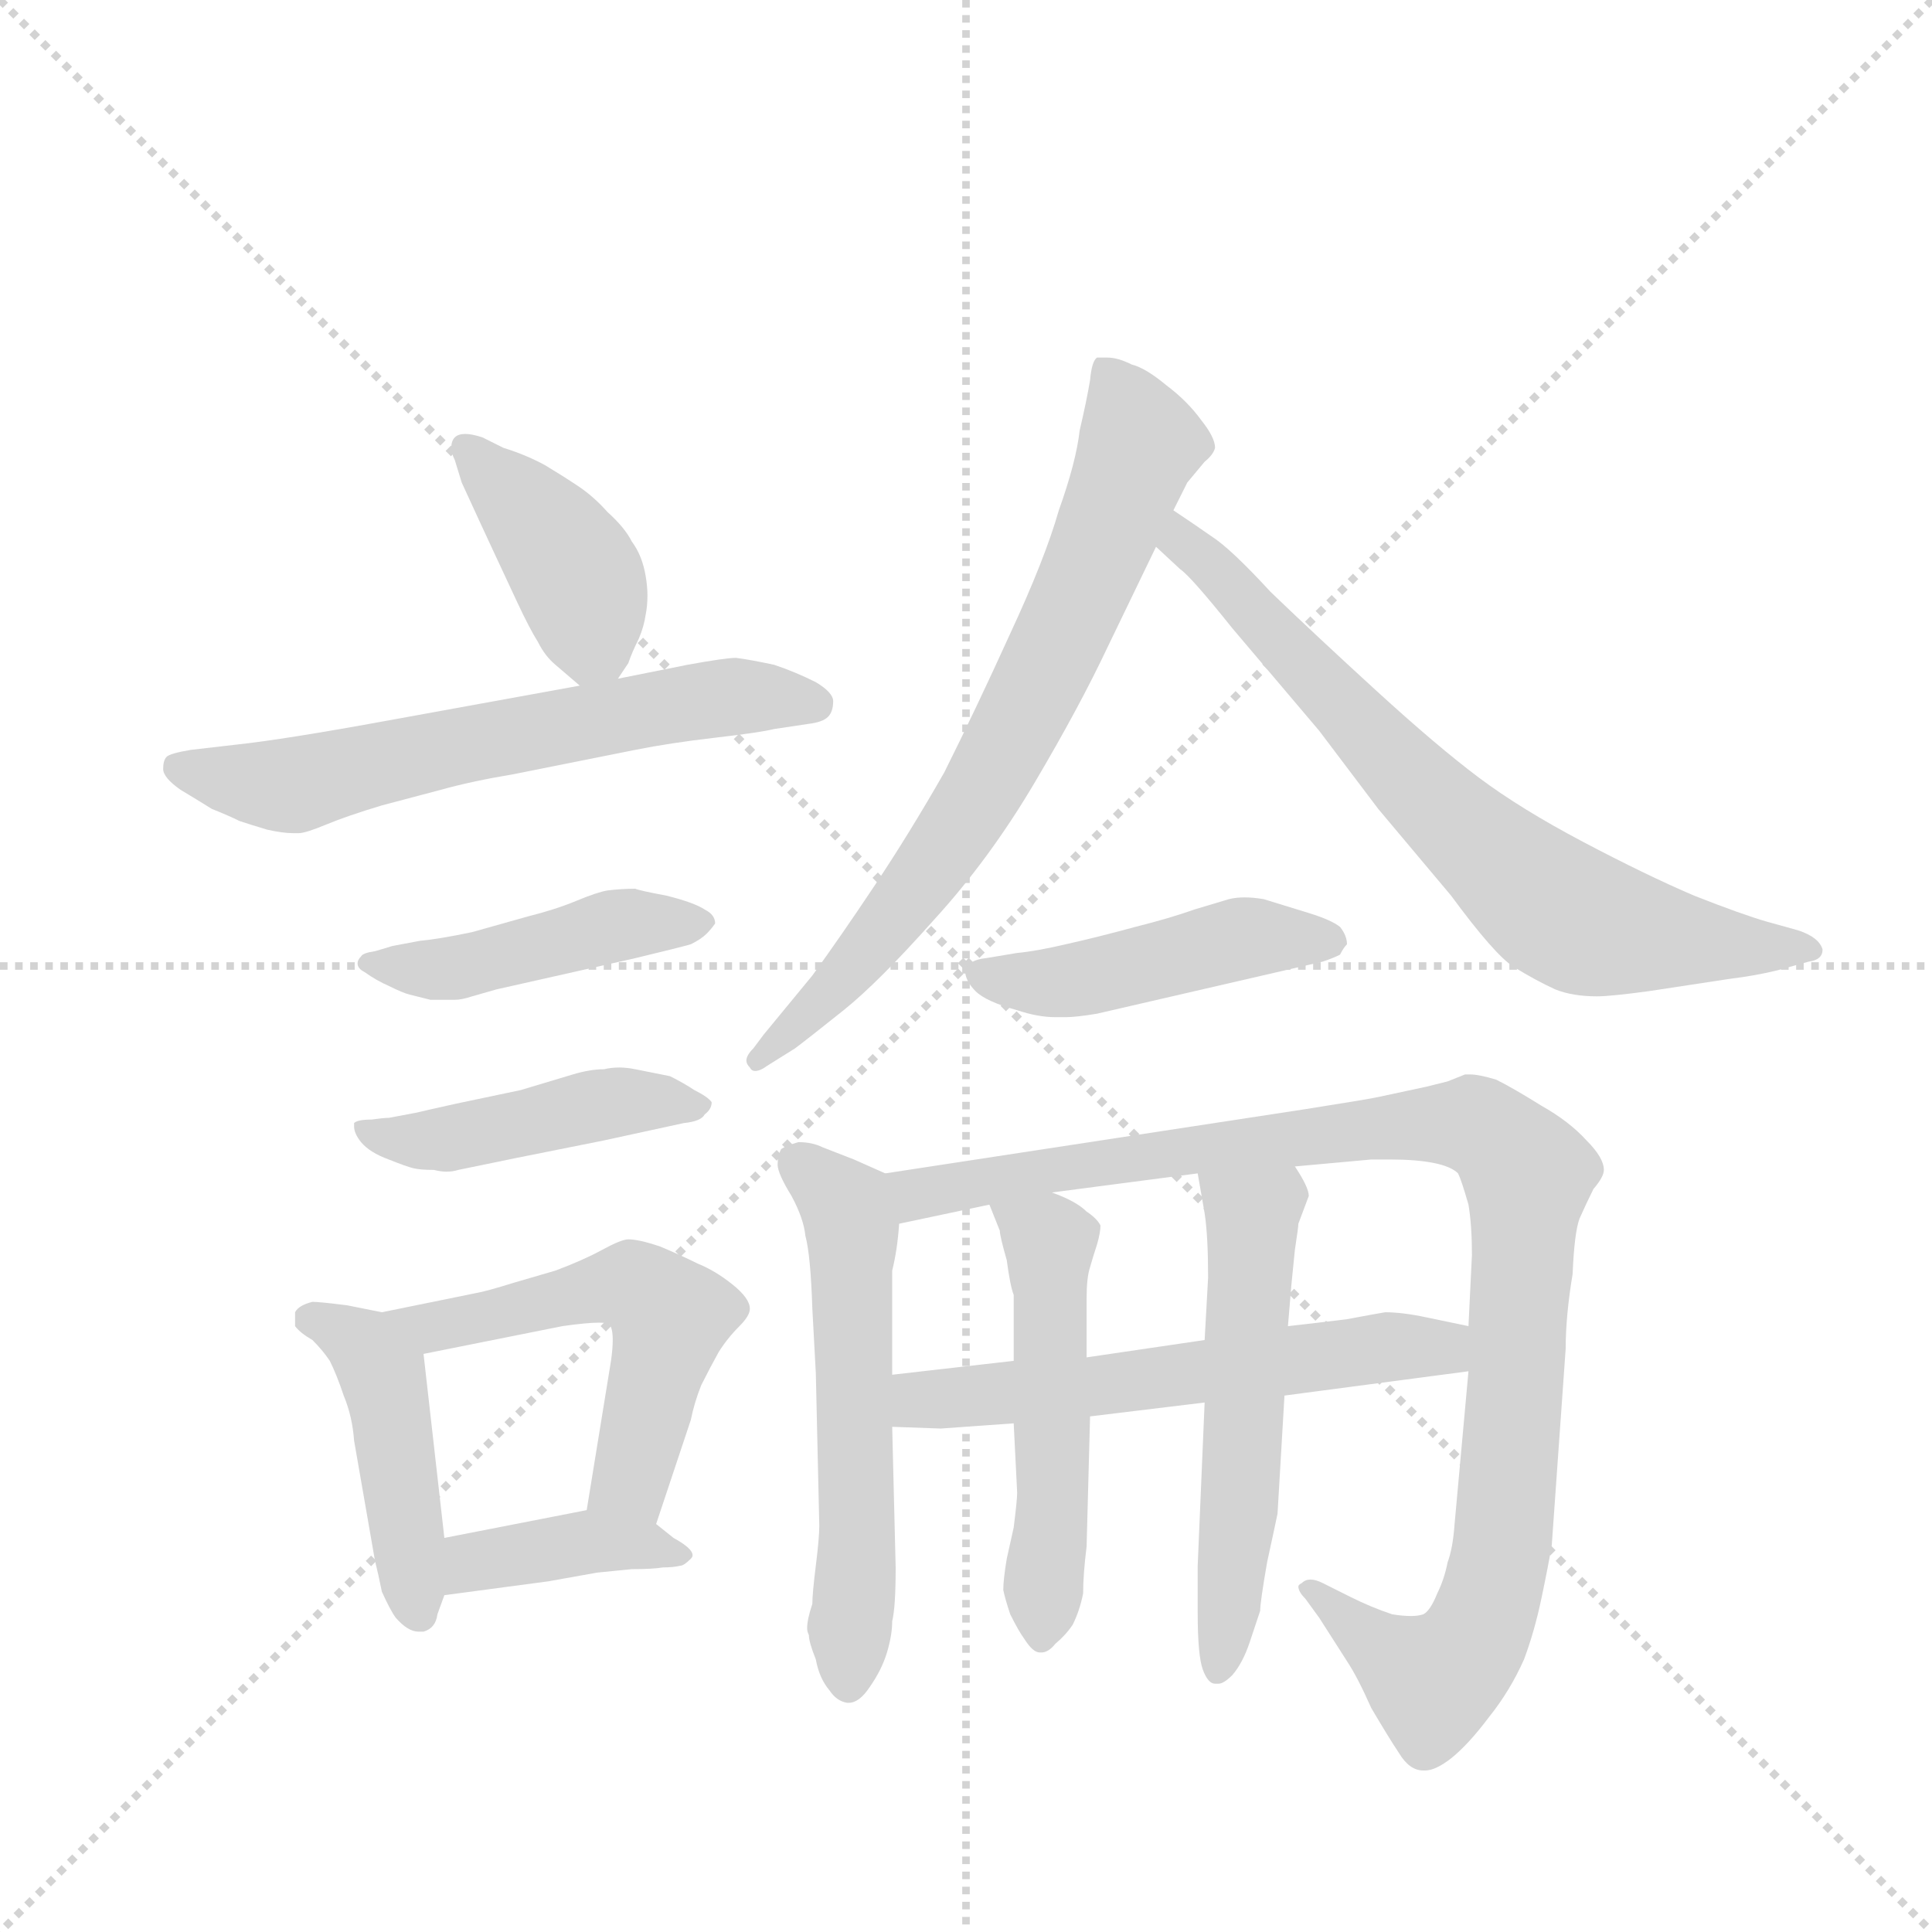 <svg version="1.1" viewBox="0 0 1024 1024" xmlns="http://www.w3.org/2000/svg">
  <g stroke="lightgray" stroke-dasharray="1,1" stroke-width="1" transform="scale(4, 4)">
    <line x1="0" y1="0" x2="256" y2="256"></line>
    <line x1="256" y1="0" x2="0" y2="256"></line>
    <line x1="128" y1="0" x2="128" y2="256"></line>
    <line x1="0" y1="128" x2="256" y2="128"></line>
  </g>
  <g transform="scale(0.92, -0.92) translate(60, -900)">
    <style type="text/css">
      
        @keyframes keyframes0 {
          from {
            stroke: blue;
            stroke-dashoffset: 409;
            stroke-width: 128;
          }
          57% {
            animation-timing-function: step-end;
            stroke: blue;
            stroke-dashoffset: 0;
            stroke-width: 128;
          }
          to {
            stroke: black;
            stroke-width: 1024;
          }
        }
        #make-me-a-hanzi-animation-0 {
          animation: keyframes0 0.583s both;
          animation-delay: 0s;
          animation-timing-function: linear;
        }
      
        @keyframes keyframes1 {
          from {
            stroke: blue;
            stroke-dashoffset: 625;
            stroke-width: 128;
          }
          67% {
            animation-timing-function: step-end;
            stroke: blue;
            stroke-dashoffset: 0;
            stroke-width: 128;
          }
          to {
            stroke: black;
            stroke-width: 1024;
          }
        }
        #make-me-a-hanzi-animation-1 {
          animation: keyframes1 0.759s both;
          animation-delay: 0.583s;
          animation-timing-function: linear;
        }
      
        @keyframes keyframes2 {
          from {
            stroke: blue;
            stroke-dashoffset: 454;
            stroke-width: 128;
          }
          60% {
            animation-timing-function: step-end;
            stroke: blue;
            stroke-dashoffset: 0;
            stroke-width: 128;
          }
          to {
            stroke: black;
            stroke-width: 1024;
          }
        }
        #make-me-a-hanzi-animation-2 {
          animation: keyframes2 0.619s both;
          animation-delay: 1.341s;
          animation-timing-function: linear;
        }
      
        @keyframes keyframes3 {
          from {
            stroke: blue;
            stroke-dashoffset: 453;
            stroke-width: 128;
          }
          60% {
            animation-timing-function: step-end;
            stroke: blue;
            stroke-dashoffset: 0;
            stroke-width: 128;
          }
          to {
            stroke: black;
            stroke-width: 1024;
          }
        }
        #make-me-a-hanzi-animation-3 {
          animation: keyframes3 0.619s both;
          animation-delay: 1.961s;
          animation-timing-function: linear;
        }
      
        @keyframes keyframes4 {
          from {
            stroke: blue;
            stroke-dashoffset: 451;
            stroke-width: 128;
          }
          59% {
            animation-timing-function: step-end;
            stroke: blue;
            stroke-dashoffset: 0;
            stroke-width: 128;
          }
          to {
            stroke: black;
            stroke-width: 1024;
          }
        }
        #make-me-a-hanzi-animation-4 {
          animation: keyframes4 0.617s both;
          animation-delay: 2.58s;
          animation-timing-function: linear;
        }
      
        @keyframes keyframes5 {
          from {
            stroke: blue;
            stroke-dashoffset: 542;
            stroke-width: 128;
          }
          64% {
            animation-timing-function: step-end;
            stroke: blue;
            stroke-dashoffset: 0;
            stroke-width: 128;
          }
          to {
            stroke: black;
            stroke-width: 1024;
          }
        }
        #make-me-a-hanzi-animation-5 {
          animation: keyframes5 0.691s both;
          animation-delay: 3.197s;
          animation-timing-function: linear;
        }
      
        @keyframes keyframes6 {
          from {
            stroke: blue;
            stroke-dashoffset: 391;
            stroke-width: 128;
          }
          56% {
            animation-timing-function: step-end;
            stroke: blue;
            stroke-dashoffset: 0;
            stroke-width: 128;
          }
          to {
            stroke: black;
            stroke-width: 1024;
          }
        }
        #make-me-a-hanzi-animation-6 {
          animation: keyframes6 0.568s both;
          animation-delay: 3.888s;
          animation-timing-function: linear;
        }
      
        @keyframes keyframes7 {
          from {
            stroke: blue;
            stroke-dashoffset: 725;
            stroke-width: 128;
          }
          70% {
            animation-timing-function: step-end;
            stroke: blue;
            stroke-dashoffset: 0;
            stroke-width: 128;
          }
          to {
            stroke: black;
            stroke-width: 1024;
          }
        }
        #make-me-a-hanzi-animation-7 {
          animation: keyframes7 0.84s both;
          animation-delay: 4.456s;
          animation-timing-function: linear;
        }
      
        @keyframes keyframes8 {
          from {
            stroke: blue;
            stroke-dashoffset: 718;
            stroke-width: 128;
          }
          70% {
            animation-timing-function: step-end;
            stroke: blue;
            stroke-dashoffset: 0;
            stroke-width: 128;
          }
          to {
            stroke: black;
            stroke-width: 1024;
          }
        }
        #make-me-a-hanzi-animation-8 {
          animation: keyframes8 0.834s both;
          animation-delay: 5.296s;
          animation-timing-function: linear;
        }
      
        @keyframes keyframes9 {
          from {
            stroke: blue;
            stroke-dashoffset: 460;
            stroke-width: 128;
          }
          60% {
            animation-timing-function: step-end;
            stroke: blue;
            stroke-dashoffset: 0;
            stroke-width: 128;
          }
          to {
            stroke: black;
            stroke-width: 1024;
          }
        }
        #make-me-a-hanzi-animation-9 {
          animation: keyframes9 0.624s both;
          animation-delay: 6.13s;
          animation-timing-function: linear;
        }
      
        @keyframes keyframes10 {
          from {
            stroke: blue;
            stroke-dashoffset: 571;
            stroke-width: 128;
          }
          65% {
            animation-timing-function: step-end;
            stroke: blue;
            stroke-dashoffset: 0;
            stroke-width: 128;
          }
          to {
            stroke: black;
            stroke-width: 1024;
          }
        }
        #make-me-a-hanzi-animation-10 {
          animation: keyframes10 0.715s both;
          animation-delay: 6.755s;
          animation-timing-function: linear;
        }
      
        @keyframes keyframes11 {
          from {
            stroke: blue;
            stroke-dashoffset: 1025;
            stroke-width: 128;
          }
          77% {
            animation-timing-function: step-end;
            stroke: blue;
            stroke-dashoffset: 0;
            stroke-width: 128;
          }
          to {
            stroke: black;
            stroke-width: 1024;
          }
        }
        #make-me-a-hanzi-animation-11 {
          animation: keyframes11 1.084s both;
          animation-delay: 7.469s;
          animation-timing-function: linear;
        }
      
        @keyframes keyframes12 {
          from {
            stroke: blue;
            stroke-dashoffset: 581;
            stroke-width: 128;
          }
          65% {
            animation-timing-function: step-end;
            stroke: blue;
            stroke-dashoffset: 0;
            stroke-width: 128;
          }
          to {
            stroke: black;
            stroke-width: 1024;
          }
        }
        #make-me-a-hanzi-animation-12 {
          animation: keyframes12 0.723s both;
          animation-delay: 8.553s;
          animation-timing-function: linear;
        }
      
        @keyframes keyframes13 {
          from {
            stroke: blue;
            stroke-dashoffset: 517;
            stroke-width: 128;
          }
          63% {
            animation-timing-function: step-end;
            stroke: blue;
            stroke-dashoffset: 0;
            stroke-width: 128;
          }
          to {
            stroke: black;
            stroke-width: 1024;
          }
        }
        #make-me-a-hanzi-animation-13 {
          animation: keyframes13 0.671s both;
          animation-delay: 9.276s;
          animation-timing-function: linear;
        }
      
        @keyframes keyframes14 {
          from {
            stroke: blue;
            stroke-dashoffset: 549;
            stroke-width: 128;
          }
          64% {
            animation-timing-function: step-end;
            stroke: blue;
            stroke-dashoffset: 0;
            stroke-width: 128;
          }
          to {
            stroke: black;
            stroke-width: 1024;
          }
        }
        #make-me-a-hanzi-animation-14 {
          animation: keyframes14 0.697s both;
          animation-delay: 9.947s;
          animation-timing-function: linear;
        }
      
    </style>
    
      <path d="M 296 509 L 302 518 Q 304 524 308 532 Q 311 539 312 546 Q 313 551 313 557 Q 313 562 312 568 Q 310 580 304 588 Q 300 596 290 605 Q 282 614 273 620 Q 264 626 254 632 Q 243 638 230 642 L 218 648 Q 212 650 208 650 Q 204 650 202 648 Q 200 646 200 642 Q 200 639 202 635 L 206 622 Q 217 598 224 583 L 238 553 Q 245 538 250 530 Q 254 522 260 517 L 274 505 C 286 494 286 494 296 509 Z" fill="lightgray"></path>
    
      <path d="M 274 505 L 164 485 Q 104 474 76 471 L 50 468 Q 38 466 36 464 Q 34 462 34 457 Q 34 452 44 445 Q 54 439 62 434 Q 72 430 78 427 Q 84 425 94 422 Q 103 420 109 420 L 112 420 Q 116 420 128 425 Q 140 430 160 436 L 194 445 Q 212 450 236 454 L 306 468 Q 326 472 352 475 Q 378 478 386 480 L 406 483 Q 414 484 417 487 Q 420 490 420 496 Q 420 501 410 507 Q 398 513 386 517 Q 372 520 364 521 Q 358 521 336 517 L 296 509 L 274 505 Z" fill="lightgray"></path>
    
      <path d="M 166 355 Q 163 354 156 352 Q 149 351 148 349 Q 146 347 146 345 Q 146 342 150 340 Q 157 335 164 332 Q 172 328 176 327 Q 180 326 188 324 L 202 324 Q 206 324 212 326 L 226 330 L 306 348 Q 331 354 338 356 Q 344 359 347 362 Q 350 365 352 368 Q 352 373 346 376 Q 340 380 324 384 Q 308 387 306 388 Q 298 388 290 387 Q 284 386 272 381 Q 260 376 244 372 L 212 363 Q 193 359 182 358 L 166 355 Z" fill="lightgray"></path>
    
      <path d="M 164 256 Q 161 256 154 255 Q 146 255 144 253 L 144 251 Q 144 247 148 242 Q 153 236 164 232 Q 174 228 178 227 Q 182 226 190 226 Q 194 225 197 225 Q 201 225 204 226 L 238 233 L 288 243 L 334 253 Q 344 254 346 258 Q 350 261 350 265 Q 348 268 340 272 Q 334 276 326 280 L 306 284 Q 301 285 297 285 Q 292 285 288 284 Q 280 284 270 281 L 240 272 L 202 264 Q 184 260 180 259 L 164 256 Z" fill="lightgray"></path>
    
      <path d="M 160 144 L 140 148 Q 124 150 120 150 Q 112 148 110 144 L 110 136 Q 113 132 120 128 Q 126 122 130 116 Q 134 108 138 96 Q 143 84 144 70 L 156 1 Q 158 -7 160 -17 Q 165 -28 168 -32 Q 175 -40 181 -40 L 184 -40 Q 191 -38 192 -30 L 196 -19 L 196 14 L 184 120 C 182 140 182 140 160 144 Z" fill="lightgray"></path>
    
      <path d="M 318 22 L 338 82 Q 340 92 344 102 Q 349 112 354 121 Q 359 129 366 136 Q 372 142 372 146 Q 372 152 362 160 Q 352 168 342 172 Q 332 177 320 182 Q 308 186 302 186 Q 298 186 287 180 Q 276 174 260 168 L 236 161 Q 220 156 214 155 L 160 144 C 131 138 155 114 184 120 L 264 136 Q 278 138 285 138 Q 290 138 291 137 Q 293 135 293 128 Q 293 123 292 116 L 278 30 C 273 0 309 -6 318 22 Z" fill="lightgray"></path>
    
      <path d="M 196 -19 L 256 -11 L 284 -6 L 304 -4 Q 316 -4 322 -3 Q 328 -3 332 -2 Q 334 -2 338 2 Q 339 3 339 4 Q 339 8 328 14 L 318 22 C 302 35 302 35 278 30 L 196 14 C 167 8 166 -23 196 -19 Z" fill="lightgray"></path>
    
      <path d="M 616 606 L 624 622 L 634 634 Q 639 638 640 642 Q 640 648 632 658 Q 624 669 612 678 Q 600 688 592 690 Q 584 694 578 694 L 572 694 Q 569 692 568 681 Q 566 669 562 652 Q 560 634 550 606 Q 542 578 522 535 Q 502 491 484 455 Q 464 420 444 390 Q 424 360 408 338 L 380 304 L 374 296 Q 370 292 370 289 Q 370 287 372 285 Q 373 283 375 283 Q 378 283 382 286 L 398 296 Q 406 302 426 318 Q 446 334 478 370 Q 510 405 536 449 Q 562 493 578 527 L 606 585 L 616 606 Z" fill="lightgray"></path>
    
      <path d="M 606 585 L 620 572 Q 626 568 650 538 L 700 479 L 734 434 L 776 384 Q 801 350 812 343 Q 825 335 836 330 Q 846 326 860 326 Q 868 326 890 329 L 936 336 Q 952 338 964 341 L 982 346 Q 990 347 990 353 Q 988 360 976 364 L 958 369 Q 944 373 916 384 Q 888 396 852 415 Q 816 434 792 452 Q 768 470 733 502 Q 698 534 672 559 Q 649 584 638 591 Q 628 598 616 606 C 591 623 584 605 606 585 Z" fill="lightgray"></path>
    
      <path d="M 702 346 Q 708 348 712 350 Q 714 354 716 356 Q 716 361 712 366 Q 707 370 694 374 L 668 382 Q 662 383 657 383 Q 652 383 648 382 L 628 376 Q 614 371 594 366 Q 572 360 554 356 Q 537 352 526 351 L 508 348 Q 498 347 496 341 Q 496 335 502 329 Q 508 323 526 318 Q 538 314 548 314 L 554 314 Q 560 314 572 316 L 598 322 L 702 346 Z" fill="lightgray"></path>
    
      <path d="M 450 224 L 432 232 L 414 239 Q 408 242 400 242 Q 393 240 390 238 Q 388 234 388 229 Q 388 224 396 211 Q 403 198 404 188 Q 407 177 408 146 L 410 109 L 412 21 Q 412 14 410 -2 Q 408 -18 408 -24 Q 405 -33 405 -38 Q 405 -40 406 -42 Q 406 -46 410 -56 Q 412 -67 418 -74 Q 422 -80 428 -81 L 429 -81 Q 435 -81 441 -72 Q 448 -62 451 -52 Q 454 -42 454 -34 Q 456 -26 456 -3 L 454 78 L 454 108 L 454 168 Q 457 180 458 195 C 460 219 460 219 450 224 Z" fill="lightgray"></path>
    
      <path d="M 786 110 L 778 22 Q 777 8 774 0 Q 772 -10 768 -18 Q 764 -28 760 -30 Q 757 -31 753 -31 Q 748 -31 742 -30 Q 730 -26 718 -20 L 702 -12 Q 698 -10 695 -10 Q 692 -10 690 -12 Q 688 -13 688 -14 Q 688 -17 692 -21 L 700 -32 L 716 -57 Q 722 -66 730 -84 Q 740 -101 746 -110 Q 752 -120 760 -120 L 761 -120 Q 767 -120 776 -113 Q 786 -105 798 -89 Q 810 -74 818 -56 Q 824 -40 828 -21 Q 832 -2 834 10 L 842 123 Q 842 142 846 166 Q 847 190 850 198 Q 854 207 858 215 Q 864 222 864 226 Q 864 233 854 243 Q 844 254 828 263 Q 812 273 802 278 Q 792 281 787 281 L 784 281 L 774 277 Q 770 276 762 274 L 734 268 Q 730 267 692 261 L 450 224 C 420 219 429 189 458 195 L 510 206 L 546 213 L 630 224 L 686 228 L 730 232 L 741 232 Q 756 232 766 230 Q 776 228 780 224 Q 782 220 786 206 Q 788 194 788 177 L 786 136 L 786 110 Z" fill="lightgray"></path>
    
      <path d="M 454 78 L 482 77 L 496 78 L 524 80 L 568 84 L 634 92 L 680 96 L 786 110 C 816 114 815 130 786 136 L 762 141 Q 748 144 738 144 Q 732 143 716 140 Q 700 138 682 136 L 634 128 L 566 118 L 524 116 L 454 108 C 424 105 424 79 454 78 Z" fill="lightgray"></path>
    
      <path d="M 524 80 L 526 40 Q 526 36 524 20 L 520 2 Q 518 -10 518 -16 Q 519 -21 522 -30 Q 527 -40 530 -44 Q 535 -52 539 -52 L 540 -52 Q 544 -52 548 -47 Q 554 -42 558 -36 Q 562 -28 564 -18 Q 564 -7 566 9 L 568 84 L 566 118 L 566 152 Q 566 164 568 170 Q 570 177 572 183 Q 574 190 574 194 Q 572 198 566 202 Q 560 208 546 213 C 518 224 500 232 510 206 L 516 191 Q 516 188 520 174 Q 522 159 524 154 L 524 116 L 524 80 Z" fill="lightgray"></path>
    
      <path d="M 634 92 L 630 -2 L 630 -29 Q 630 -54 633 -62 Q 636 -70 640 -70 L 642 -70 Q 645 -70 650 -65 Q 656 -58 660 -46 Q 664 -34 666 -28 Q 666 -23 670 0 Q 675 23 676 28 L 680 96 L 682 136 L 684 160 L 686 180 Q 688 193 688 195 L 694 211 Q 694 216 686 228 C 671 254 625 254 630 224 L 634 201 Q 636 188 636 164 L 634 128 L 634 92 Z" fill="lightgray"></path>
    
    
      <clipPath id="make-me-a-hanzi-clip-0">
        <path d="M 296 509 L 302 518 Q 304 524 308 532 Q 311 539 312 546 Q 313 551 313 557 Q 313 562 312 568 Q 310 580 304 588 Q 300 596 290 605 Q 282 614 273 620 Q 264 626 254 632 Q 243 638 230 642 L 218 648 Q 212 650 208 650 Q 204 650 202 648 Q 200 646 200 642 Q 200 639 202 635 L 206 622 Q 217 598 224 583 L 238 553 Q 245 538 250 530 Q 254 522 260 517 L 274 505 C 286 494 286 494 296 509 Z"></path>
      </clipPath>
      <path clip-path="url(#make-me-a-hanzi-clip-0)" d="M 207 643 L 270 572 L 281 532 L 278 516" fill="none" id="make-me-a-hanzi-animation-0" stroke-dasharray="281 562" stroke-linecap="round"></path>
    
      <clipPath id="make-me-a-hanzi-clip-1">
        <path d="M 274 505 L 164 485 Q 104 474 76 471 L 50 468 Q 38 466 36 464 Q 34 462 34 457 Q 34 452 44 445 Q 54 439 62 434 Q 72 430 78 427 Q 84 425 94 422 Q 103 420 109 420 L 112 420 Q 116 420 128 425 Q 140 430 160 436 L 194 445 Q 212 450 236 454 L 306 468 Q 326 472 352 475 Q 378 478 386 480 L 406 483 Q 414 484 417 487 Q 420 490 420 496 Q 420 501 410 507 Q 398 513 386 517 Q 372 520 364 521 Q 358 521 336 517 L 296 509 L 274 505 Z"></path>
      </clipPath>
      <path clip-path="url(#make-me-a-hanzi-clip-1)" d="M 45 458 L 105 447 L 348 498 L 408 495" fill="none" id="make-me-a-hanzi-animation-1" stroke-dasharray="497 994" stroke-linecap="round"></path>
    
      <clipPath id="make-me-a-hanzi-clip-2">
        <path d="M 166 355 Q 163 354 156 352 Q 149 351 148 349 Q 146 347 146 345 Q 146 342 150 340 Q 157 335 164 332 Q 172 328 176 327 Q 180 326 188 324 L 202 324 Q 206 324 212 326 L 226 330 L 306 348 Q 331 354 338 356 Q 344 359 347 362 Q 350 365 352 368 Q 352 373 346 376 Q 340 380 324 384 Q 308 387 306 388 Q 298 388 290 387 Q 284 386 272 381 Q 260 376 244 372 L 212 363 Q 193 359 182 358 L 166 355 Z"></path>
      </clipPath>
      <path clip-path="url(#make-me-a-hanzi-clip-2)" d="M 151 345 L 195 341 L 296 367 L 345 369" fill="none" id="make-me-a-hanzi-animation-2" stroke-dasharray="326 652" stroke-linecap="round"></path>
    
      <clipPath id="make-me-a-hanzi-clip-3">
        <path d="M 164 256 Q 161 256 154 255 Q 146 255 144 253 L 144 251 Q 144 247 148 242 Q 153 236 164 232 Q 174 228 178 227 Q 182 226 190 226 Q 194 225 197 225 Q 201 225 204 226 L 238 233 L 288 243 L 334 253 Q 344 254 346 258 Q 350 261 350 265 Q 348 268 340 272 Q 334 276 326 280 L 306 284 Q 301 285 297 285 Q 292 285 288 284 Q 280 284 270 281 L 240 272 L 202 264 Q 184 260 180 259 L 164 256 Z"></path>
      </clipPath>
      <path clip-path="url(#make-me-a-hanzi-clip-3)" d="M 149 252 L 176 242 L 299 266 L 342 265" fill="none" id="make-me-a-hanzi-animation-3" stroke-dasharray="325 650" stroke-linecap="round"></path>
    
      <clipPath id="make-me-a-hanzi-clip-4">
        <path d="M 160 144 L 140 148 Q 124 150 120 150 Q 112 148 110 144 L 110 136 Q 113 132 120 128 Q 126 122 130 116 Q 134 108 138 96 Q 143 84 144 70 L 156 1 Q 158 -7 160 -17 Q 165 -28 168 -32 Q 175 -40 181 -40 L 184 -40 Q 191 -38 192 -30 L 196 -19 L 196 14 L 184 120 C 182 140 182 140 160 144 Z"></path>
      </clipPath>
      <path clip-path="url(#make-me-a-hanzi-clip-4)" d="M 119 140 L 150 124 L 160 108 L 183 -31" fill="none" id="make-me-a-hanzi-animation-4" stroke-dasharray="323 646" stroke-linecap="round"></path>
    
      <clipPath id="make-me-a-hanzi-clip-5">
        <path d="M 318 22 L 338 82 Q 340 92 344 102 Q 349 112 354 121 Q 359 129 366 136 Q 372 142 372 146 Q 372 152 362 160 Q 352 168 342 172 Q 332 177 320 182 Q 308 186 302 186 Q 298 186 287 180 Q 276 174 260 168 L 236 161 Q 220 156 214 155 L 160 144 C 131 138 155 114 184 120 L 264 136 Q 278 138 285 138 Q 290 138 291 137 Q 293 135 293 128 Q 293 123 292 116 L 278 30 C 273 0 309 -6 318 22 Z"></path>
      </clipPath>
      <path clip-path="url(#make-me-a-hanzi-clip-5)" d="M 167 143 L 189 135 L 292 159 L 315 154 L 325 140 L 309 67 L 302 46 L 286 36" fill="none" id="make-me-a-hanzi-animation-5" stroke-dasharray="414 828" stroke-linecap="round"></path>
    
      <clipPath id="make-me-a-hanzi-clip-6">
        <path d="M 196 -19 L 256 -11 L 284 -6 L 304 -4 Q 316 -4 322 -3 Q 328 -3 332 -2 Q 334 -2 338 2 Q 339 3 339 4 Q 339 8 328 14 L 318 22 C 302 35 302 35 278 30 L 196 14 C 167 8 166 -23 196 -19 Z"></path>
      </clipPath>
      <path clip-path="url(#make-me-a-hanzi-clip-6)" d="M 203 -13 L 220 2 L 281 12 L 331 7" fill="none" id="make-me-a-hanzi-animation-6" stroke-dasharray="263 526" stroke-linecap="round"></path>
    
      <clipPath id="make-me-a-hanzi-clip-7">
        <path d="M 616 606 L 624 622 L 634 634 Q 639 638 640 642 Q 640 648 632 658 Q 624 669 612 678 Q 600 688 592 690 Q 584 694 578 694 L 572 694 Q 569 692 568 681 Q 566 669 562 652 Q 560 634 550 606 Q 542 578 522 535 Q 502 491 484 455 Q 464 420 444 390 Q 424 360 408 338 L 380 304 L 374 296 Q 370 292 370 289 Q 370 287 372 285 Q 373 283 375 283 Q 378 283 382 286 L 398 296 Q 406 302 426 318 Q 446 334 478 370 Q 510 405 536 449 Q 562 493 578 527 L 606 585 L 616 606 Z"></path>
      </clipPath>
      <path clip-path="url(#make-me-a-hanzi-clip-7)" d="M 575 686 L 597 645 L 546 521 L 505 443 L 468 388 L 377 289" fill="none" id="make-me-a-hanzi-animation-7" stroke-dasharray="597 1194" stroke-linecap="round"></path>
    
      <clipPath id="make-me-a-hanzi-clip-8">
        <path d="M 606 585 L 620 572 Q 626 568 650 538 L 700 479 L 734 434 L 776 384 Q 801 350 812 343 Q 825 335 836 330 Q 846 326 860 326 Q 868 326 890 329 L 936 336 Q 952 338 964 341 L 982 346 Q 990 347 990 353 Q 988 360 976 364 L 958 369 Q 944 373 916 384 Q 888 396 852 415 Q 816 434 792 452 Q 768 470 733 502 Q 698 534 672 559 Q 649 584 638 591 Q 628 598 616 606 C 591 623 584 605 606 585 Z"></path>
      </clipPath>
      <path clip-path="url(#make-me-a-hanzi-clip-8)" d="M 619 598 L 621 588 L 760 444 L 835 377 L 877 362 L 983 353" fill="none" id="make-me-a-hanzi-animation-8" stroke-dasharray="590 1180" stroke-linecap="round"></path>
    
      <clipPath id="make-me-a-hanzi-clip-9">
        <path d="M 702 346 Q 708 348 712 350 Q 714 354 716 356 Q 716 361 712 366 Q 707 370 694 374 L 668 382 Q 662 383 657 383 Q 652 383 648 382 L 628 376 Q 614 371 594 366 Q 572 360 554 356 Q 537 352 526 351 L 508 348 Q 498 347 496 341 Q 496 335 502 329 Q 508 323 526 318 Q 538 314 548 314 L 554 314 Q 560 314 572 316 L 598 322 L 702 346 Z"></path>
      </clipPath>
      <path clip-path="url(#make-me-a-hanzi-clip-9)" d="M 506 338 L 556 335 L 655 359 L 707 358" fill="none" id="make-me-a-hanzi-animation-9" stroke-dasharray="332 664" stroke-linecap="round"></path>
    
      <clipPath id="make-me-a-hanzi-clip-10">
        <path d="M 450 224 L 432 232 L 414 239 Q 408 242 400 242 Q 393 240 390 238 Q 388 234 388 229 Q 388 224 396 211 Q 403 198 404 188 Q 407 177 408 146 L 410 109 L 412 21 Q 412 14 410 -2 Q 408 -18 408 -24 Q 405 -33 405 -38 Q 405 -40 406 -42 Q 406 -46 410 -56 Q 412 -67 418 -74 Q 422 -80 428 -81 L 429 -81 Q 435 -81 441 -72 Q 448 -62 451 -52 Q 454 -42 454 -34 Q 456 -26 456 -3 L 454 78 L 454 108 L 454 168 Q 457 180 458 195 C 460 219 460 219 450 224 Z"></path>
      </clipPath>
      <path clip-path="url(#make-me-a-hanzi-clip-10)" d="M 398 231 L 428 205 L 431 195 L 434 15 L 429 -70" fill="none" id="make-me-a-hanzi-animation-10" stroke-dasharray="443 886" stroke-linecap="round"></path>
    
      <clipPath id="make-me-a-hanzi-clip-11">
        <path d="M 786 110 L 778 22 Q 777 8 774 0 Q 772 -10 768 -18 Q 764 -28 760 -30 Q 757 -31 753 -31 Q 748 -31 742 -30 Q 730 -26 718 -20 L 702 -12 Q 698 -10 695 -10 Q 692 -10 690 -12 Q 688 -13 688 -14 Q 688 -17 692 -21 L 700 -32 L 716 -57 Q 722 -66 730 -84 Q 740 -101 746 -110 Q 752 -120 760 -120 L 761 -120 Q 767 -120 776 -113 Q 786 -105 798 -89 Q 810 -74 818 -56 Q 824 -40 828 -21 Q 832 -2 834 10 L 842 123 Q 842 142 846 166 Q 847 190 850 198 Q 854 207 858 215 Q 864 222 864 226 Q 864 233 854 243 Q 844 254 828 263 Q 812 273 802 278 Q 792 281 787 281 L 784 281 L 774 277 Q 770 276 762 274 L 734 268 Q 730 267 692 261 L 450 224 C 420 219 429 189 458 195 L 510 206 L 546 213 L 630 224 L 686 228 L 730 232 L 741 232 Q 756 232 766 230 Q 776 228 780 224 Q 782 220 786 206 Q 788 194 788 177 L 786 136 L 786 110 Z"></path>
      </clipPath>
      <path clip-path="url(#make-me-a-hanzi-clip-11)" d="M 459 219 L 468 212 L 759 253 L 789 252 L 805 242 L 820 217 L 807 19 L 795 -31 L 781 -56 L 762 -66 L 692 -16" fill="none" id="make-me-a-hanzi-animation-11" stroke-dasharray="897 1794" stroke-linecap="round"></path>
    
      <clipPath id="make-me-a-hanzi-clip-12">
        <path d="M 454 78 L 482 77 L 496 78 L 524 80 L 568 84 L 634 92 L 680 96 L 786 110 C 816 114 815 130 786 136 L 762 141 Q 748 144 738 144 Q 732 143 716 140 Q 700 138 682 136 L 634 128 L 566 118 L 524 116 L 454 108 C 424 105 424 79 454 78 Z"></path>
      </clipPath>
      <path clip-path="url(#make-me-a-hanzi-clip-12)" d="M 461 86 L 470 94 L 573 101 L 737 124 L 771 123 L 778 130" fill="none" id="make-me-a-hanzi-animation-12" stroke-dasharray="453 906" stroke-linecap="round"></path>
    
      <clipPath id="make-me-a-hanzi-clip-13">
        <path d="M 524 80 L 526 40 Q 526 36 524 20 L 520 2 Q 518 -10 518 -16 Q 519 -21 522 -30 Q 527 -40 530 -44 Q 535 -52 539 -52 L 540 -52 Q 544 -52 548 -47 Q 554 -42 558 -36 Q 562 -28 564 -18 Q 564 -7 566 9 L 568 84 L 566 118 L 566 152 Q 566 164 568 170 Q 570 177 572 183 Q 574 190 574 194 Q 572 198 566 202 Q 560 208 546 213 C 518 224 500 232 510 206 L 516 191 Q 516 188 520 174 Q 522 159 524 154 L 524 116 L 524 80 Z"></path>
      </clipPath>
      <path clip-path="url(#make-me-a-hanzi-clip-13)" d="M 517 204 L 545 184 L 547 32 L 540 -42" fill="none" id="make-me-a-hanzi-animation-13" stroke-dasharray="389 778" stroke-linecap="round"></path>
    
      <clipPath id="make-me-a-hanzi-clip-14">
        <path d="M 634 92 L 630 -2 L 630 -29 Q 630 -54 633 -62 Q 636 -70 640 -70 L 642 -70 Q 645 -70 650 -65 Q 656 -58 660 -46 Q 664 -34 666 -28 Q 666 -23 670 0 Q 675 23 676 28 L 680 96 L 682 136 L 684 160 L 686 180 Q 688 193 688 195 L 694 211 Q 694 216 686 228 C 671 254 625 254 630 224 L 634 201 Q 636 188 636 164 L 634 128 L 634 92 Z"></path>
      </clipPath>
      <path clip-path="url(#make-me-a-hanzi-clip-14)" d="M 637 219 L 661 199 L 662 191 L 653 13 L 641 -62" fill="none" id="make-me-a-hanzi-animation-14" stroke-dasharray="421 842" stroke-linecap="round"></path>
    
  </g>
</svg>